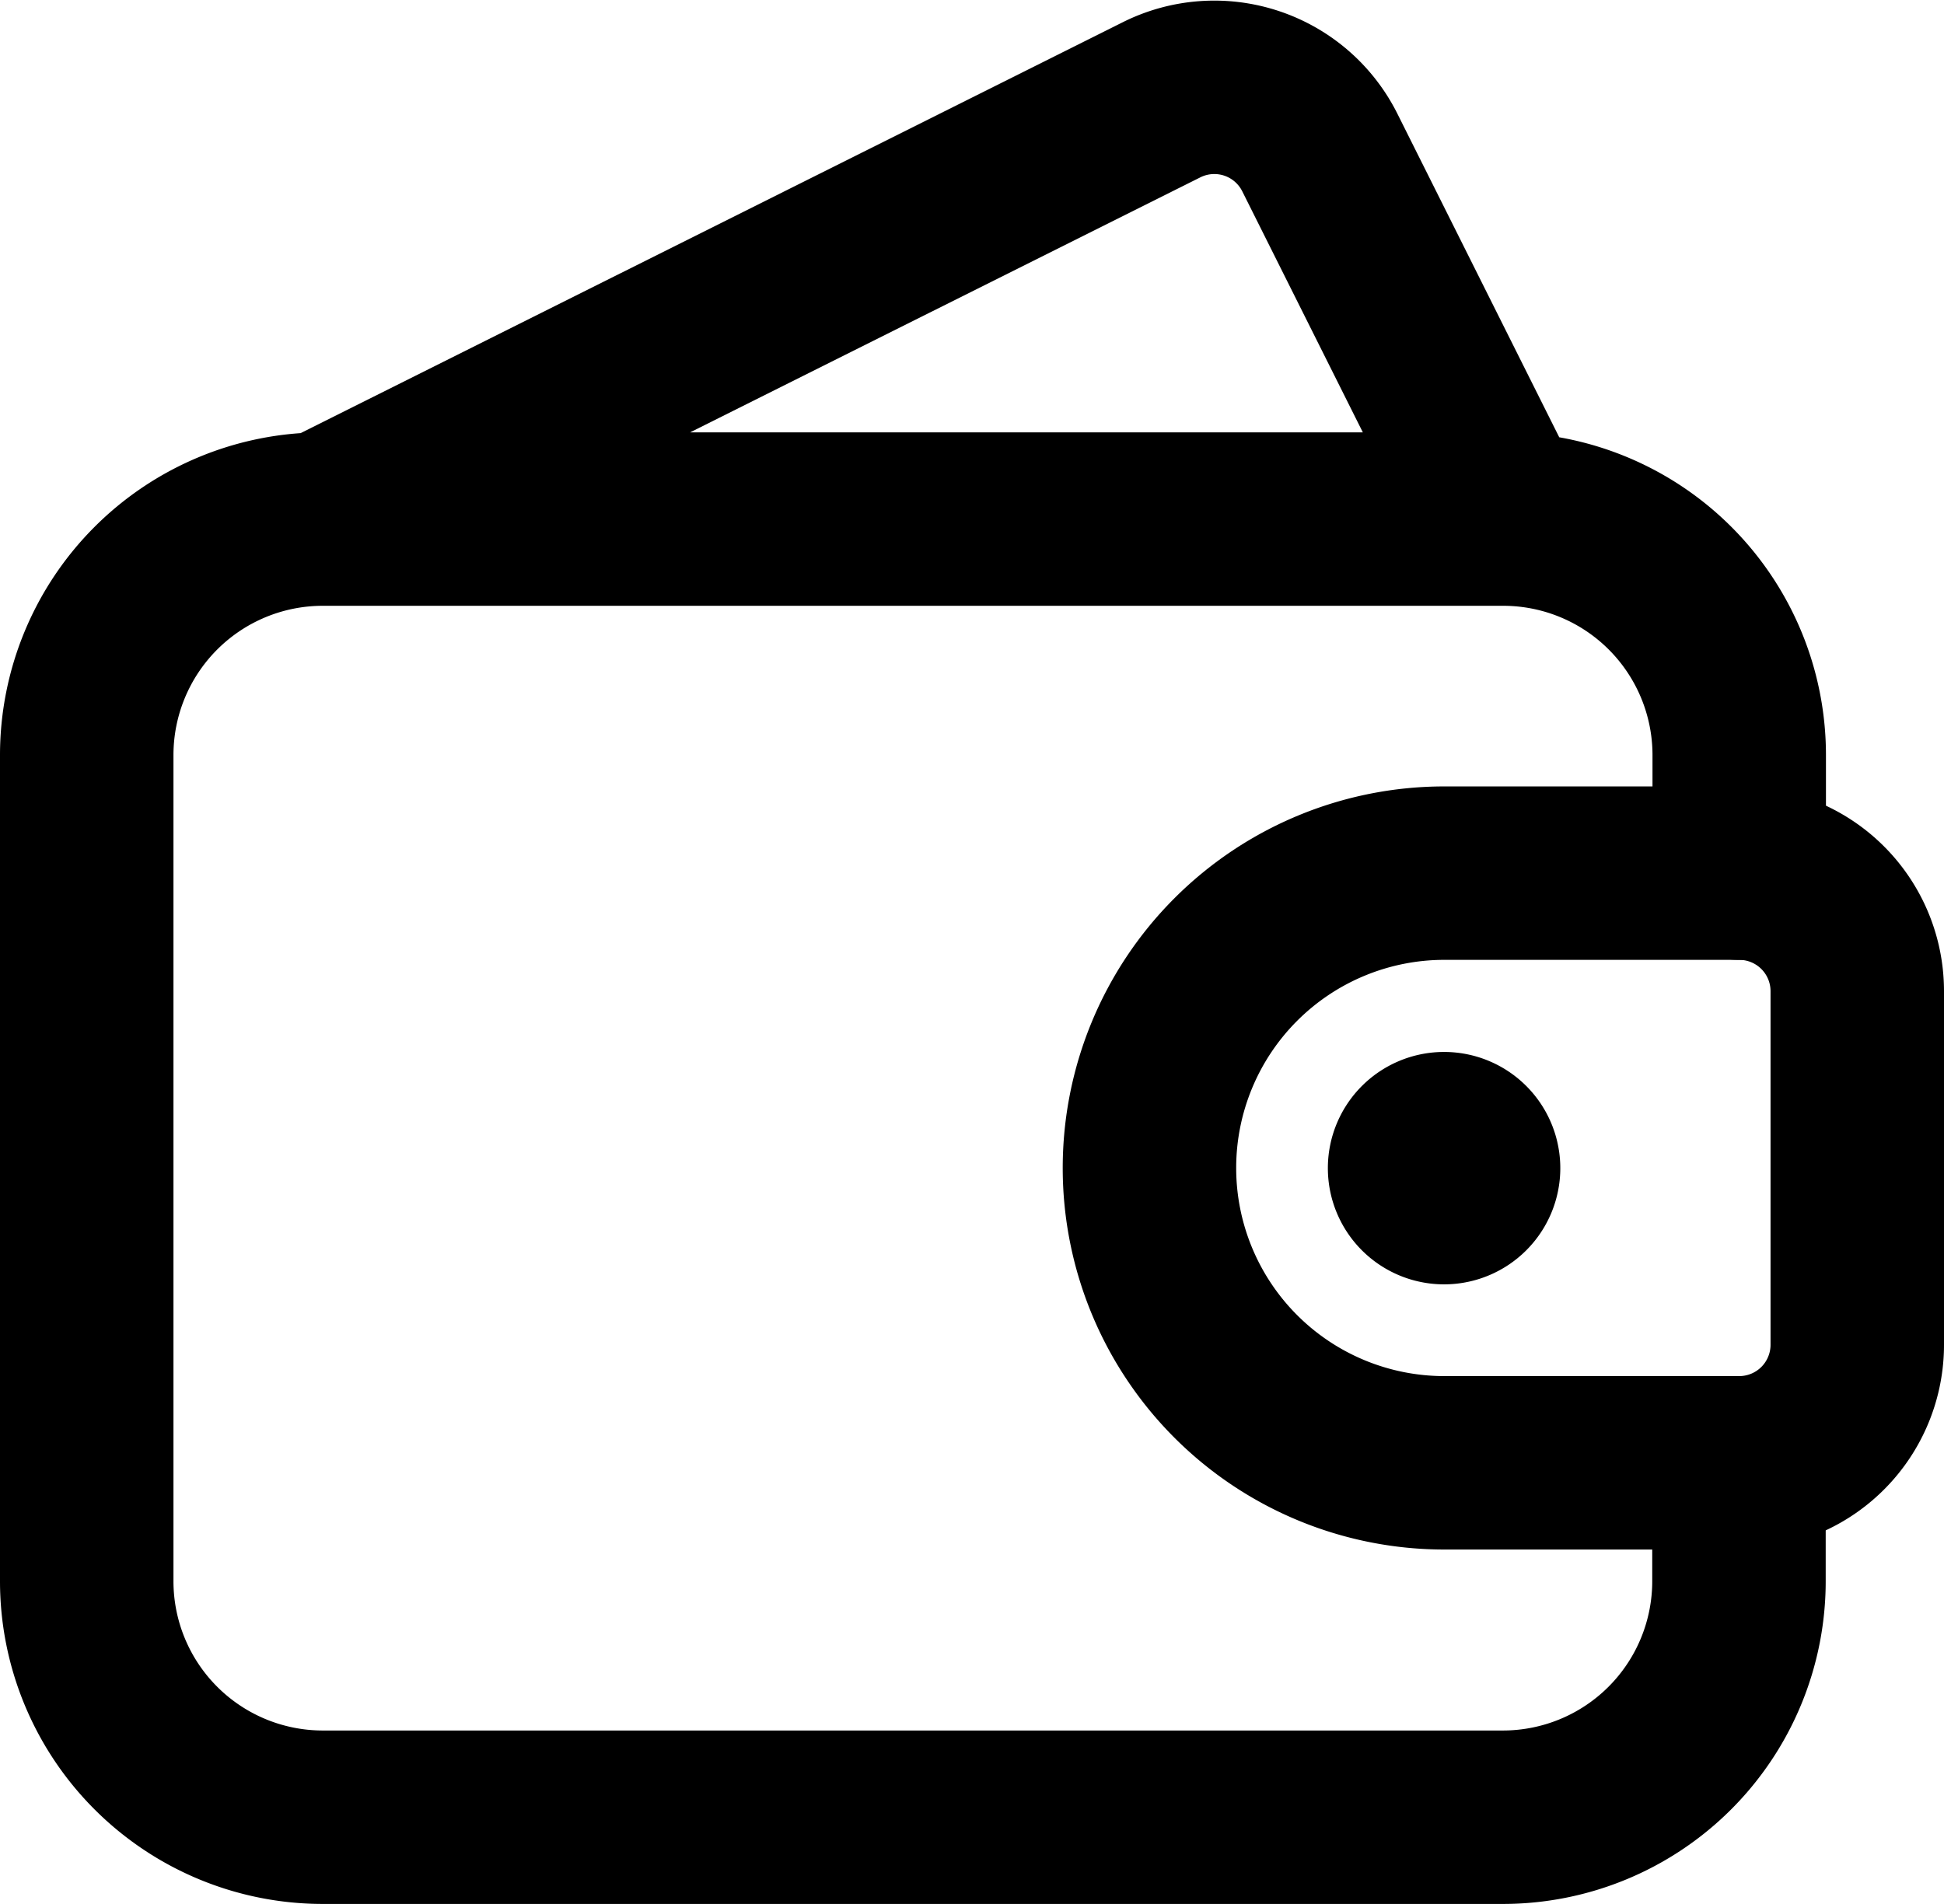 <svg xmlns="http://www.w3.org/2000/svg" viewBox="0 0 22.414 21.956"><g fill="none" stroke="currentColor" stroke-linecap="round" stroke-linejoin="round" stroke-width="2"><path d="M20.05 16.873v1.361a2.722 2.722 0 01-2.722 2.722H3.722A2.722 2.722 0 011 18.234V8.708a2.722 2.722 0 012.722-2.722h13.609a2.722 2.722 0 012.722 2.722v1.361m-2.722-4.084L15.218 1.76a1.36 1.36 0 00-1.826-.609l-9.67 4.834"/><path d="M20.053 16.869a1.361 1.361 0 001.361-1.361v-4.083a1.361 1.361 0 00-1.361-1.356h-3.4a3.4 3.4 0 100 6.8z"/><path d="M16.65 13.131a.34.34 0 11-.34.34.34.34 0 01.34-.34"/></g></svg>
